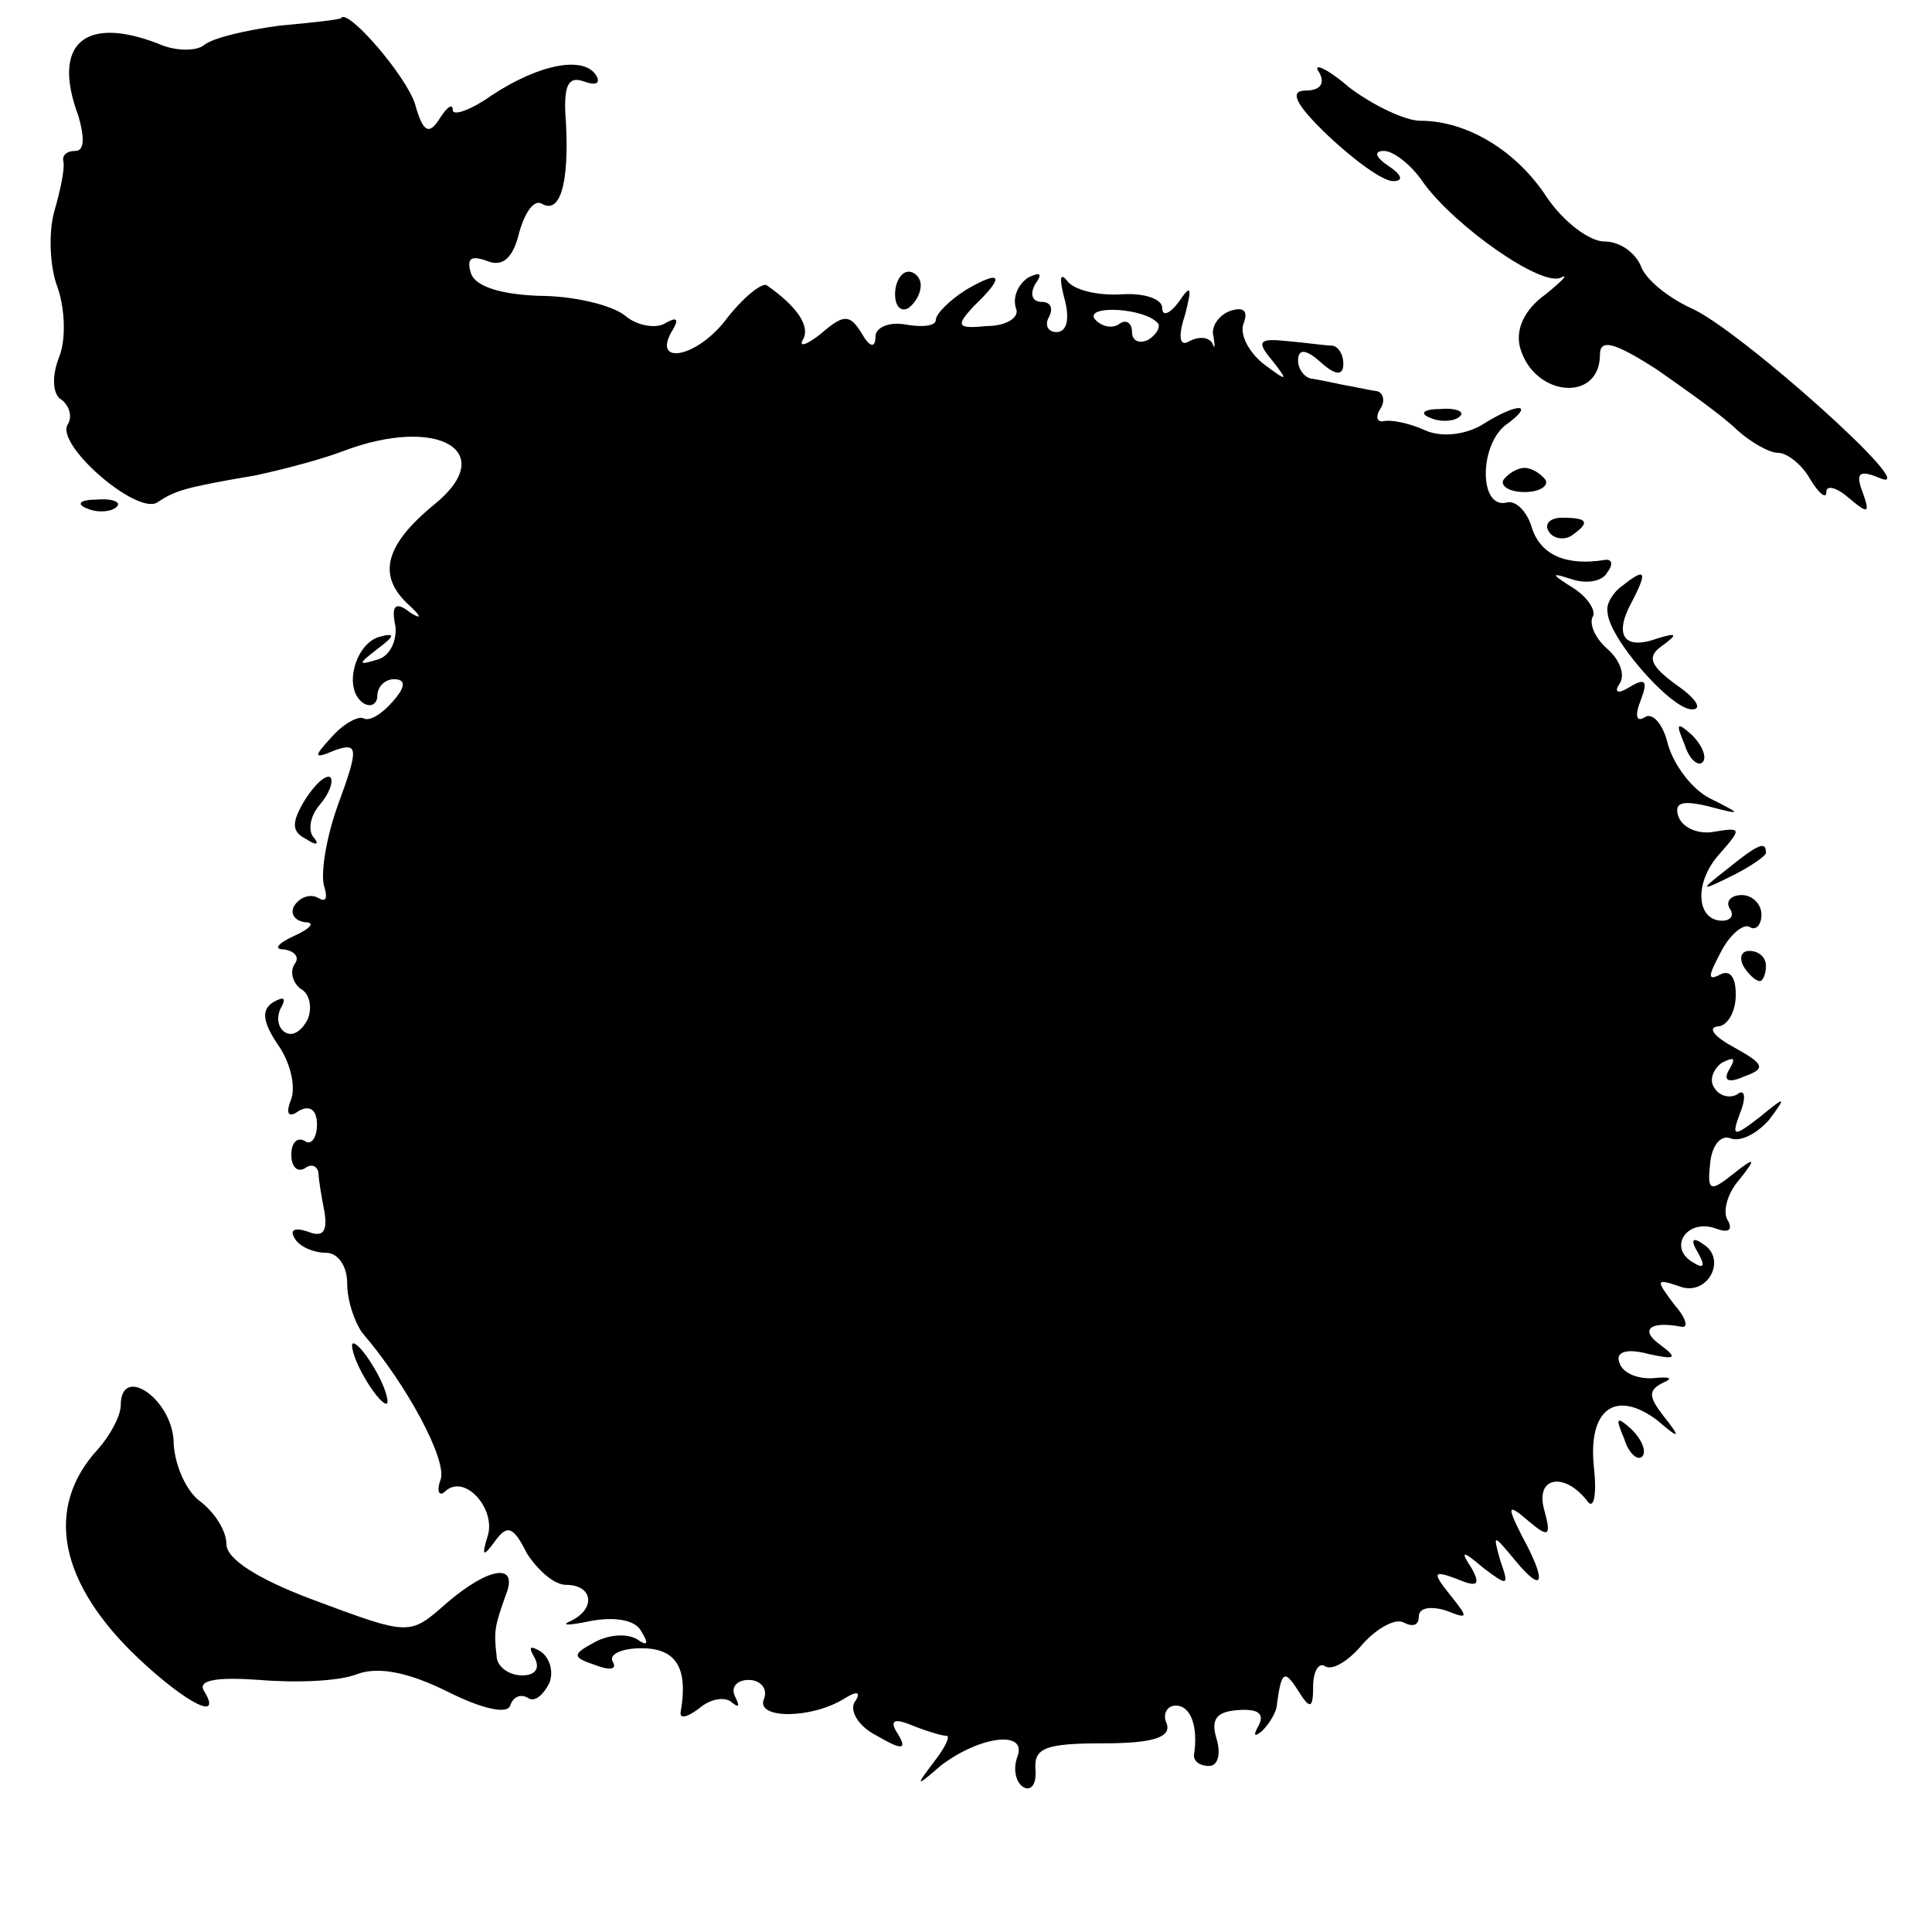 <?xml version="1.0" standalone="no"?>
<!DOCTYPE svg PUBLIC "-//W3C//DTD SVG 20010904//EN"
 "http://www.w3.org/TR/2001/REC-SVG-20010904/DTD/svg10.dtd">
<svg version="1.0" xmlns="http://www.w3.org/2000/svg"
 width="128pt" height="128pt" viewBox="0 0 128 128"
 preserveAspectRatio="xMidYMid meet">
<g transform="translate(0,128) scale(0.1,-0.1)"
fill="#000000" stroke="none">
<path d="M185 1263 c-22 -3 -44 -8 -50 -13 -5 -4 -19 -4 -30 1 -49 19 -71 0
-53 -48 4 -14 4 -23 -2 -23 -6 0 -9 -3 -8 -7 1 -5 -2 -19 -6 -33 -4 -14 -3
-37 2 -50 5 -14 6 -35 1 -47 -5 -13 -4 -25 2 -28 5 -4 7 -11 4 -16 -9 -13 45
-60 59 -52 12 8 18 10 65 18 19 4 45 11 58 16 63 24 104 0 61 -35 -33 -27 -38
-47 -18 -66 9 -8 10 -11 2 -6 -10 8 -13 5 -10 -9 1 -10 -4 -20 -12 -22 -13 -4
-13 -3 0 7 12 9 12 11 1 8 -16 -5 -24 -35 -10 -44 5 -3 9 0 9 5 0 6 5 11 11
11 8 0 8 -5 -1 -15 -7 -8 -15 -13 -19 -11 -3 2 -13 -3 -21 -12 -13 -14 -12
-15 2 -9 15 5 16 2 2 -36 -8 -22 -12 -47 -9 -55 2 -7 1 -10 -4 -7 -5 3 -12 1
-16 -5 -3 -5 0 -10 7 -11 7 0 4 -4 -7 -9 -11 -5 -14 -9 -7 -9 7 -1 11 -5 7
-10 -3 -5 -1 -12 4 -16 6 -3 8 -12 5 -20 -4 -8 -10 -12 -15 -9 -5 3 -6 10 -3
16 4 7 2 8 -5 4 -8 -5 -7 -13 3 -28 8 -11 12 -27 9 -36 -4 -10 -2 -13 5 -8 7
4 12 1 12 -9 0 -9 -4 -14 -8 -11 -5 3 -9 -1 -9 -9 0 -8 4 -12 9 -9 4 3 8 2 9
-3 0 -4 2 -16 4 -26 2 -13 -1 -17 -11 -13 -9 3 -12 1 -9 -4 3 -6 13 -10 21
-10 8 0 14 -9 14 -20 0 -12 5 -26 10 -33 30 -35 56 -84 52 -97 -3 -8 -1 -12 3
-8 13 12 34 -12 28 -30 -4 -13 -3 -14 5 -3 8 11 12 10 21 -8 7 -11 18 -21 26
-21 18 0 20 -16 3 -24 -7 -3 -1 -3 13 0 16 3 30 1 34 -7 5 -8 4 -10 -3 -5 -7
4 -19 3 -28 -2 -15 -8 -15 -10 0 -15 10 -4 15 -3 12 2 -3 5 6 9 19 9 23 0 31
-13 26 -42 -1 -5 4 -4 12 2 8 7 18 8 22 4 5 -4 5 -2 2 4 -3 6 1 11 9 11 8 0
13 -6 10 -13 -5 -13 32 -13 54 1 8 5 11 4 6 -3 -3 -6 3 -16 15 -22 17 -10 20
-9 14 1 -6 9 -3 11 9 6 10 -4 20 -7 23 -7 3 0 -1 -8 -8 -17 -13 -17 -12 -17 4
-3 26 20 58 24 51 6 -3 -8 -1 -17 4 -20 5 -3 9 2 8 12 -1 14 7 17 45 17 33 0
45 4 42 13 -3 6 0 12 6 12 10 0 15 -14 12 -33 0 -4 4 -7 10 -7 6 0 8 8 5 18
-4 13 0 18 14 19 13 1 18 -2 14 -10 -4 -7 -3 -8 2 -4 5 5 10 13 10 18 3 22 5
23 14 9 8 -13 10 -12 10 3 0 10 4 16 8 13 5 -3 16 4 25 15 10 11 22 17 27 14
6 -3 10 -2 10 4 0 6 8 7 18 4 15 -6 15 -5 3 10 -12 15 -12 17 4 11 14 -6 16
-4 10 7 -8 12 -6 12 8 0 16 -12 17 -12 11 5 -5 18 -5 18 10 0 19 -23 21 -14 4
17 -10 20 -9 21 5 9 13 -11 15 -10 10 8 -6 22 14 25 29 5 4 -5 6 5 4 23 -4 38
14 52 42 31 15 -13 16 -12 4 3 -10 13 -10 17 0 22 7 3 4 4 -6 3 -10 -1 -21 3
-23 10 -3 7 4 10 19 6 18 -4 20 -3 8 6 -14 10 -7 16 14 12 5 -1 3 6 -5 15 -12
16 -12 17 3 12 19 -8 33 18 16 28 -7 5 -8 2 -3 -6 5 -9 4 -11 -4 -6 -16 10 -3
29 16 22 8 -3 11 -1 8 5 -4 5 -1 18 7 27 12 15 11 16 -4 4 -15 -12 -17 -11
-15 7 1 12 7 19 13 17 7 -3 18 3 26 12 12 16 11 16 -6 2 -18 -14 -19 -13 -13
3 4 10 3 16 -2 12 -5 -3 -12 -1 -15 4 -4 5 -1 13 5 17 8 4 9 3 5 -4 -5 -8 -1
-10 10 -5 14 5 13 8 -7 19 -13 7 -18 13 -11 14 6 0 12 9 12 21 0 12 -4 17 -11
13 -8 -4 -7 0 1 15 6 12 15 19 19 17 4 -3 8 1 8 8 0 7 -6 13 -13 13 -7 0 -11
-4 -8 -9 3 -4 1 -8 -5 -8 -17 0 -19 25 -2 44 15 17 15 18 -3 15 -10 -2 -21 2
-24 10 -3 9 2 11 19 7 23 -6 24 -6 2 5 -12 6 -24 22 -28 36 -3 13 -10 21 -15
18 -6 -4 -7 1 -3 11 5 13 3 15 -7 9 -8 -5 -11 -4 -7 2 4 6 0 16 -8 23 -8 7
-12 16 -10 21 3 4 -3 13 -12 19 -16 10 -16 11 -1 6 10 -3 20 -1 23 5 4 5 3 9
-2 8 -25 -4 -42 3 -48 21 -3 11 -11 19 -17 17 -18 -4 -18 37 -1 51 21 15 9 16
-16 0 -11 -6 -26 -8 -37 -3 -11 5 -23 7 -27 6 -5 -1 -6 3 -2 9 3 5 1 11 -4 11
-6 1 -15 3 -21 4 -5 1 -14 3 -20 4 -5 0 -10 6 -10 12 0 8 5 8 15 -1 10 -9 15
-9 15 -1 0 6 -3 11 -7 12 -5 0 -18 2 -30 3 -19 2 -21 0 -10 -13 11 -14 10 -14
-6 -2 -10 8 -16 20 -13 27 3 8 0 11 -9 8 -8 -3 -13 -11 -11 -17 1 -7 1 -9 -1
-4 -3 4 -9 4 -15 1 -6 -4 -8 2 -3 17 5 19 4 21 -4 9 -6 -8 -11 -10 -11 -4 0 6
-12 10 -27 9 -16 -1 -32 3 -36 9 -5 6 -5 1 -2 -11 4 -14 2 -23 -5 -23 -6 0 -8
5 -5 10 3 6 1 10 -5 10 -6 0 -8 5 -4 12 5 7 3 8 -5 4 -7 -5 -10 -13 -8 -20 3
-6 -6 -12 -19 -12 -20 -2 -21 0 -9 13 21 20 19 25 -5 11 -11 -7 -20 -16 -20
-20 0 -4 -9 -5 -20 -3 -11 2 -20 -2 -20 -8 0 -8 -4 -7 -9 2 -8 13 -12 13 -27
0 -10 -8 -15 -9 -12 -4 5 9 -4 22 -24 36 -3 2 -16 -8 -28 -24 -20 -25 -49 -29
-34 -5 4 7 2 8 -5 4 -6 -4 -19 -2 -27 5 -9 7 -34 13 -57 13 -25 1 -42 6 -45
15 -3 10 0 12 11 8 10 -4 17 2 21 19 4 14 10 22 15 19 12 -7 18 13 16 53 -2
25 1 32 12 28 8 -3 11 -1 8 4 -8 13 -37 8 -69 -13 -14 -10 -26 -14 -26 -10 0
5 -4 2 -9 -6 -7 -11 -11 -8 -16 10 -6 19 -45 64 -49 57 -1 -1 -19 -3 -41 -5z
m582 -197 c2 -2 0 -7 -6 -11 -6 -3 -11 -1 -11 5 0 6 -4 9 -9 5 -5 -3 -12 -1
-16 4 -5 9 33 7 42 -3z"/>
<path d="M874 1232 c4 -7 1 -12 -9 -12 -11 0 -7 -9 15 -30 17 -16 36 -30 43
-30 7 0 6 4 -3 10 -9 6 -10 10 -3 10 6 0 18 -9 26 -21 21 -29 78 -69 91 -63 6
3 1 -2 -10 -11 -14 -10 -20 -23 -17 -35 9 -33 53 -37 53 -5 0 11 10 8 38 -10
20 -14 44 -31 53 -40 9 -8 21 -15 27 -15 6 0 16 -8 21 -17 6 -10 11 -14 11 -9
0 5 7 3 15 -4 13 -11 14 -10 9 4 -5 13 -2 15 12 9 29 -11 -95 100 -126 113
-15 7 -30 19 -33 28 -4 9 -14 16 -24 16 -10 0 -27 13 -38 29 -20 31 -53 51
-84 51 -10 0 -31 10 -47 22 -15 13 -25 17 -20 10z"/>
<path d="M593 1085 c0 -8 4 -12 9 -9 4 3 8 9 8 15 0 5 -4 9 -8 9 -5 0 -9 -7
-9 -15z"/>
<path d="M948 1003 c7 -3 16 -2 19 1 4 3 -2 6 -13 5 -11 0 -14 -3 -6 -6z"/>
<path d="M996 962 c-2 -4 4 -8 14 -8 10 0 16 4 14 8 -3 4 -9 8 -14 8 -5 0 -11
-4 -14 -8z"/>
<path d="M58 943 c7 -3 16 -2 19 1 4 3 -2 6 -13 5 -11 0 -14 -3 -6 -6z"/>
<path d="M1026 928 c3 -5 10 -6 15 -3 13 9 11 12 -6 12 -8 0 -12 -4 -9 -9z"/>
<path d="M1075 892 c-6 -4 -11 -12 -10 -17 0 -17 42 -65 56 -65 7 0 3 7 -10
16 -18 13 -20 19 -10 26 11 8 10 9 -3 5 -22 -8 -29 2 -17 24 11 21 9 23 -6 11z"/>
<path d="M1116 787 c3 -10 9 -15 12 -12 3 3 0 11 -7 18 -10 9 -11 8 -5 -6z"/>
<path d="M202 750 c-9 -15 -9 -21 1 -26 6 -4 9 -4 5 1 -4 4 -3 14 4 22 6 7 9
15 7 18 -3 2 -10 -4 -17 -15z"/>
<path d="M1144 704 c-18 -14 -18 -15 4 -4 12 6 22 13 22 15 0 8 -5 6 -26 -11z"/>
<path d="M1155 640 c3 -5 8 -10 11 -10 2 0 4 5 4 10 0 6 -5 10 -11 10 -5 0 -7
-4 -4 -10z"/>
<path d="M240 370 c6 -11 13 -20 16 -20 2 0 0 9 -6 20 -6 11 -13 20 -16 20 -2
0 0 -9 6 -20z"/>
<path d="M80 349 c0 -7 -7 -20 -15 -29 -36 -39 -26 -89 27 -139 32 -30 56 -42
43 -21 -4 7 9 9 37 7 24 -2 53 -1 65 4 14 5 34 1 60 -12 22 -11 39 -15 41 -9
2 6 7 8 12 5 4 -3 10 2 14 10 3 8 0 17 -6 21 -7 4 -8 3 -4 -4 4 -7 1 -12 -8
-12 -9 0 -17 6 -17 13 -2 17 -1 20 6 40 9 22 -11 19 -39 -5 -25 -22 -24 -22
-91 3 -34 13 -55 26 -55 36 0 9 -8 21 -17 28 -10 7 -18 26 -18 41 -2 28 -35
50 -35 23z"/>
<path d="M1076 327 c3 -10 9 -15 12 -12 3 3 0 11 -7 18 -10 9 -11 8 -5 -6z"/>
</g>
</svg>
